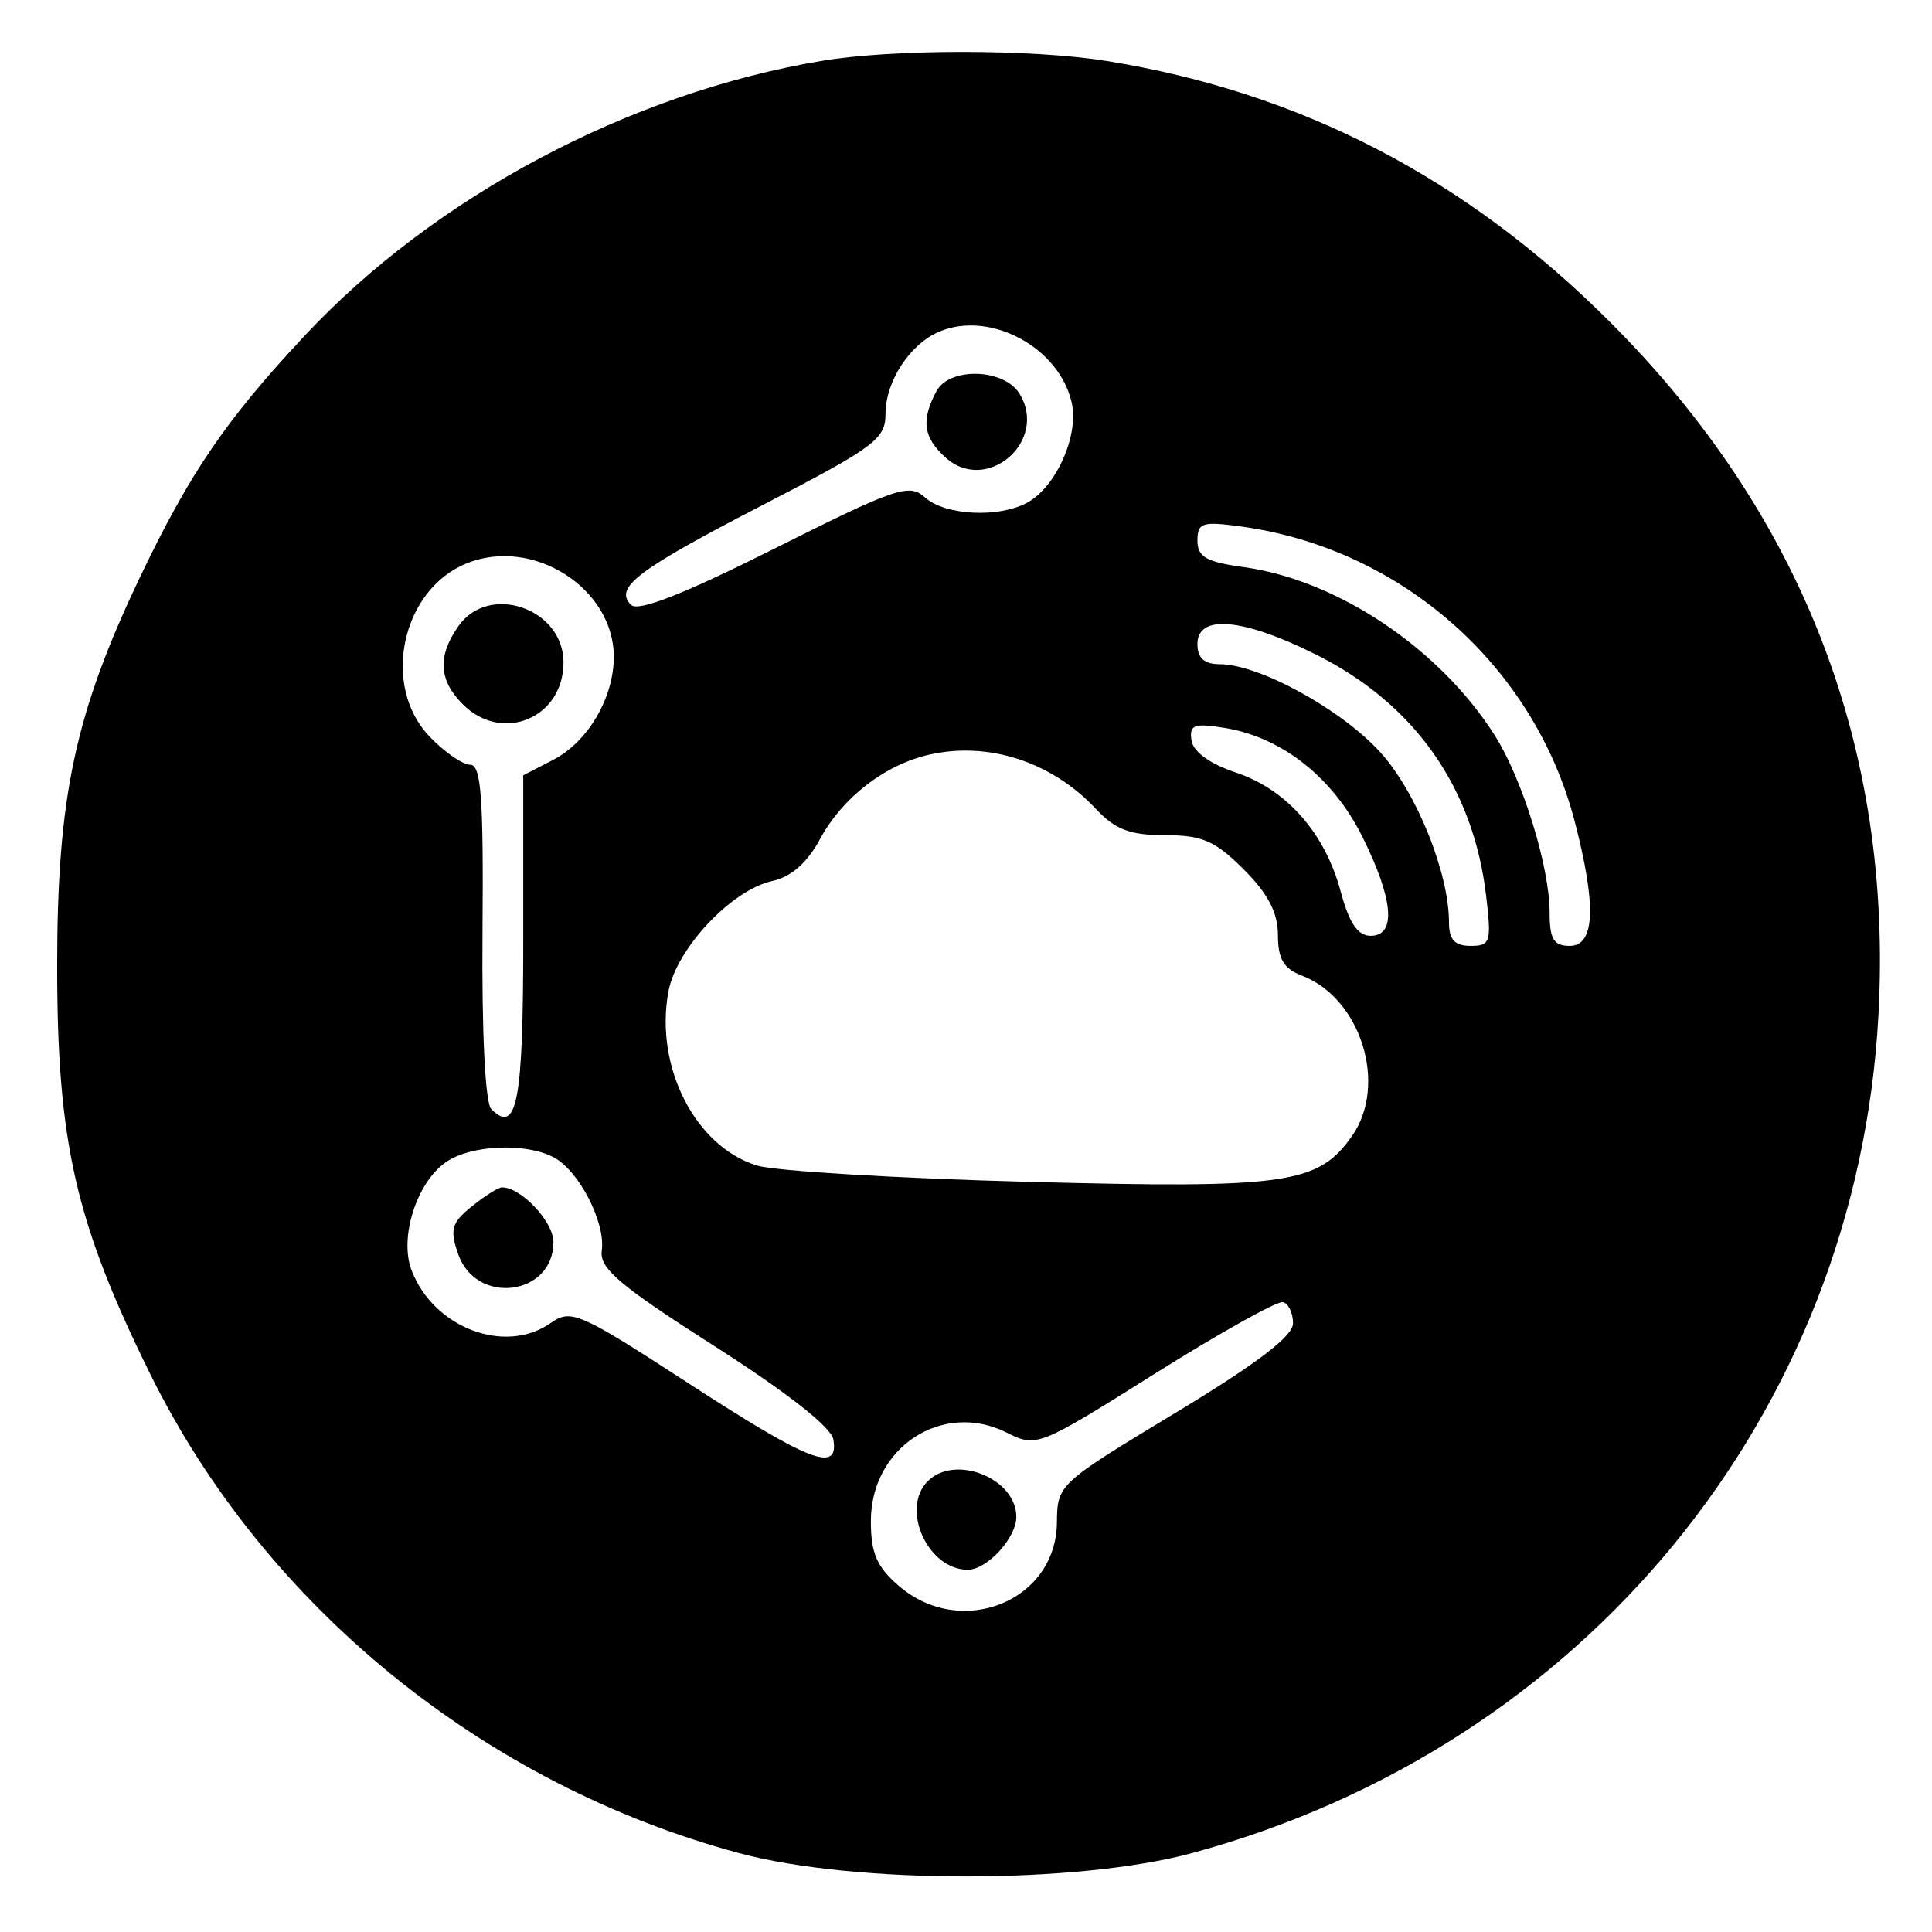 <svg xmlns="http://www.w3.org/2000/svg" width="192" height="192" viewBox="0 0 192 192" version="1.1">
	<path d="M 81.660 6.048 C 62.547 9.255, 43.219 19.528, 30.289 33.350 C 22.481 41.697, 18.877 46.972, 13.969 57.241 C 7.454 70.868, 5.681 79.162, 5.681 96 C 5.681 113.506, 7.495 121.472, 14.904 136.500 C 26.299 159.614, 48.113 177.361, 73.500 184.173 C 84.987 187.255, 107.093 187.243, 118.500 184.149 C 157.428 173.591, 184.482 140.594, 186.672 101 C 188.142 74.414, 179.150 51.150, 160 32 C 145.681 17.681, 129.280 9.173, 110 6.064 C 102.558 4.863, 88.763 4.855, 81.660 6.048 M 93.357 32.954 C 90.418 34.192, 88 37.896, 88 41.162 C 88 43.623, 86.868 44.465, 76.008 50.078 C 63.315 56.639, 60.992 58.392, 62.714 60.114 C 63.419 60.819, 67.904 59.058, 76.977 54.512 C 89.112 48.431, 90.353 48.010, 91.934 49.440 C 93.899 51.219, 99.204 51.497, 102.055 49.970 C 104.932 48.431, 107.229 43.319, 106.512 40.053 C 105.301 34.540, 98.414 30.824, 93.357 32.954 M 93.066 38.876 C 91.517 41.770, 91.747 43.461, 93.960 45.464 C 98.063 49.177, 104.246 43.810, 101.296 39.095 C 99.742 36.611, 94.355 36.467, 93.066 38.876 M 119 53.728 C 119 55.346, 119.876 55.848, 123.591 56.357 C 132.917 57.636, 143.091 64.458, 148.556 73.097 C 151.308 77.447, 154 86.142, 154 90.682 C 154 93.333, 154.402 94, 156 94 C 158.513 94, 158.671 89.998, 156.489 81.620 C 152.466 66.174, 139.271 54.507, 123.360 52.326 C 119.467 51.792, 119 51.943, 119 53.728 M 46.388 55.980 C 39.903 58.600, 37.851 68.147, 42.687 73.195 C 44.165 74.738, 45.984 76, 46.729 76 C 47.820 76, 48.058 79.236, 47.951 92.609 C 47.870 102.582, 48.218 109.618, 48.821 110.221 C 51.376 112.776, 52 109.485, 52 93.467 L 52 77.051 54.983 75.509 C 58.425 73.729, 61 69.349, 61 65.272 C 61 58.444, 52.954 53.327, 46.388 55.980 M 45.557 62.223 C 43.462 65.214, 43.597 67.597, 46 70 C 49.908 73.908, 56 71.365, 56 65.826 C 56 60.459, 48.584 57.900, 45.557 62.223 M 119 64 C 119 65.405, 119.670 66.003, 121.250 66.010 C 125.170 66.027, 133.365 70.537, 137.194 74.783 C 140.786 78.768, 144 86.748, 144 91.682 C 144 93.384, 144.569 94, 146.139 94 C 148.119 94, 148.234 93.626, 147.687 89.001 C 146.410 78.222, 140.560 69.935, 130.778 65.047 C 123.514 61.417, 119 61.016, 119 64 M 118.408 73.576 C 118.575 74.709, 120.230 75.910, 122.811 76.770 C 127.867 78.456, 131.684 82.791, 133.243 88.619 C 134.075 91.729, 134.935 93, 136.207 93 C 138.797 93, 138.493 89.381, 135.377 83.129 C 132.452 77.260, 127.388 73.262, 121.711 72.341 C 118.660 71.845, 118.181 72.025, 118.408 73.576 M 92.365 74.992 C 87.945 75.991, 83.714 79.259, 81.487 83.395 C 80.221 85.746, 78.625 87.143, 76.732 87.559 C 72.697 88.445, 67.229 94.263, 66.430 98.521 C 65.031 105.978, 69.092 113.959, 75.239 115.831 C 77.033 116.377, 89.161 117.106, 102.191 117.450 C 127.872 118.129, 131.007 117.684, 134.369 112.883 C 137.938 107.788, 135.237 99.181, 129.369 96.950 C 127.575 96.268, 127 95.291, 127 92.925 C 127 90.704, 126.016 88.816, 123.600 86.400 C 120.758 83.558, 119.474 83, 115.774 83 C 112.300 83, 110.828 82.442, 108.924 80.405 C 104.545 75.717, 98.255 73.661, 92.365 74.992 M 44.299 115.503 C 41.398 117.535, 39.666 122.991, 40.895 126.225 C 43.075 131.957, 50.181 134.663, 54.715 131.487 C 56.753 130.059, 57.530 130.399, 68.447 137.487 C 80.469 145.292, 83.373 146.418, 82.820 143.060 C 82.619 141.841, 78.227 138.391, 71 133.775 C 61.527 127.725, 59.554 126.049, 59.804 124.269 C 60.192 121.507, 57.549 116.364, 55.055 115.030 C 52.252 113.529, 46.773 113.770, 44.299 115.503 M 46.881 119.895 C 44.869 121.525, 44.680 122.191, 45.539 124.645 C 47.327 129.759, 55 128.776, 55 123.434 C 55 121.408, 51.794 118, 49.888 118 C 49.522 118, 48.168 118.853, 46.881 119.895 M 114.776 136.509 C 103.162 143.805, 103.025 143.859, 100.018 142.359 C 93.658 139.186, 86.545 143.834, 86.545 151.163 C 86.545 154.352, 87.137 155.721, 89.328 157.606 C 95.519 162.931, 104.963 159.138, 105.035 151.298 C 105.070 147.529, 105.159 147.446, 116.785 140.425 C 124.936 135.502, 128.500 132.790, 128.500 131.508 C 128.500 130.495, 128.050 129.549, 127.500 129.405 C 126.950 129.262, 121.224 132.458, 114.776 136.509 M 92.200 147.200 C 89.465 149.935, 92.204 156, 96.174 156 C 98.098 156, 101 152.839, 101 150.743 C 101 146.921, 94.925 144.475, 92.200 147.200" stroke="none" fill="black" fill-rule="evenodd"/>
</svg>